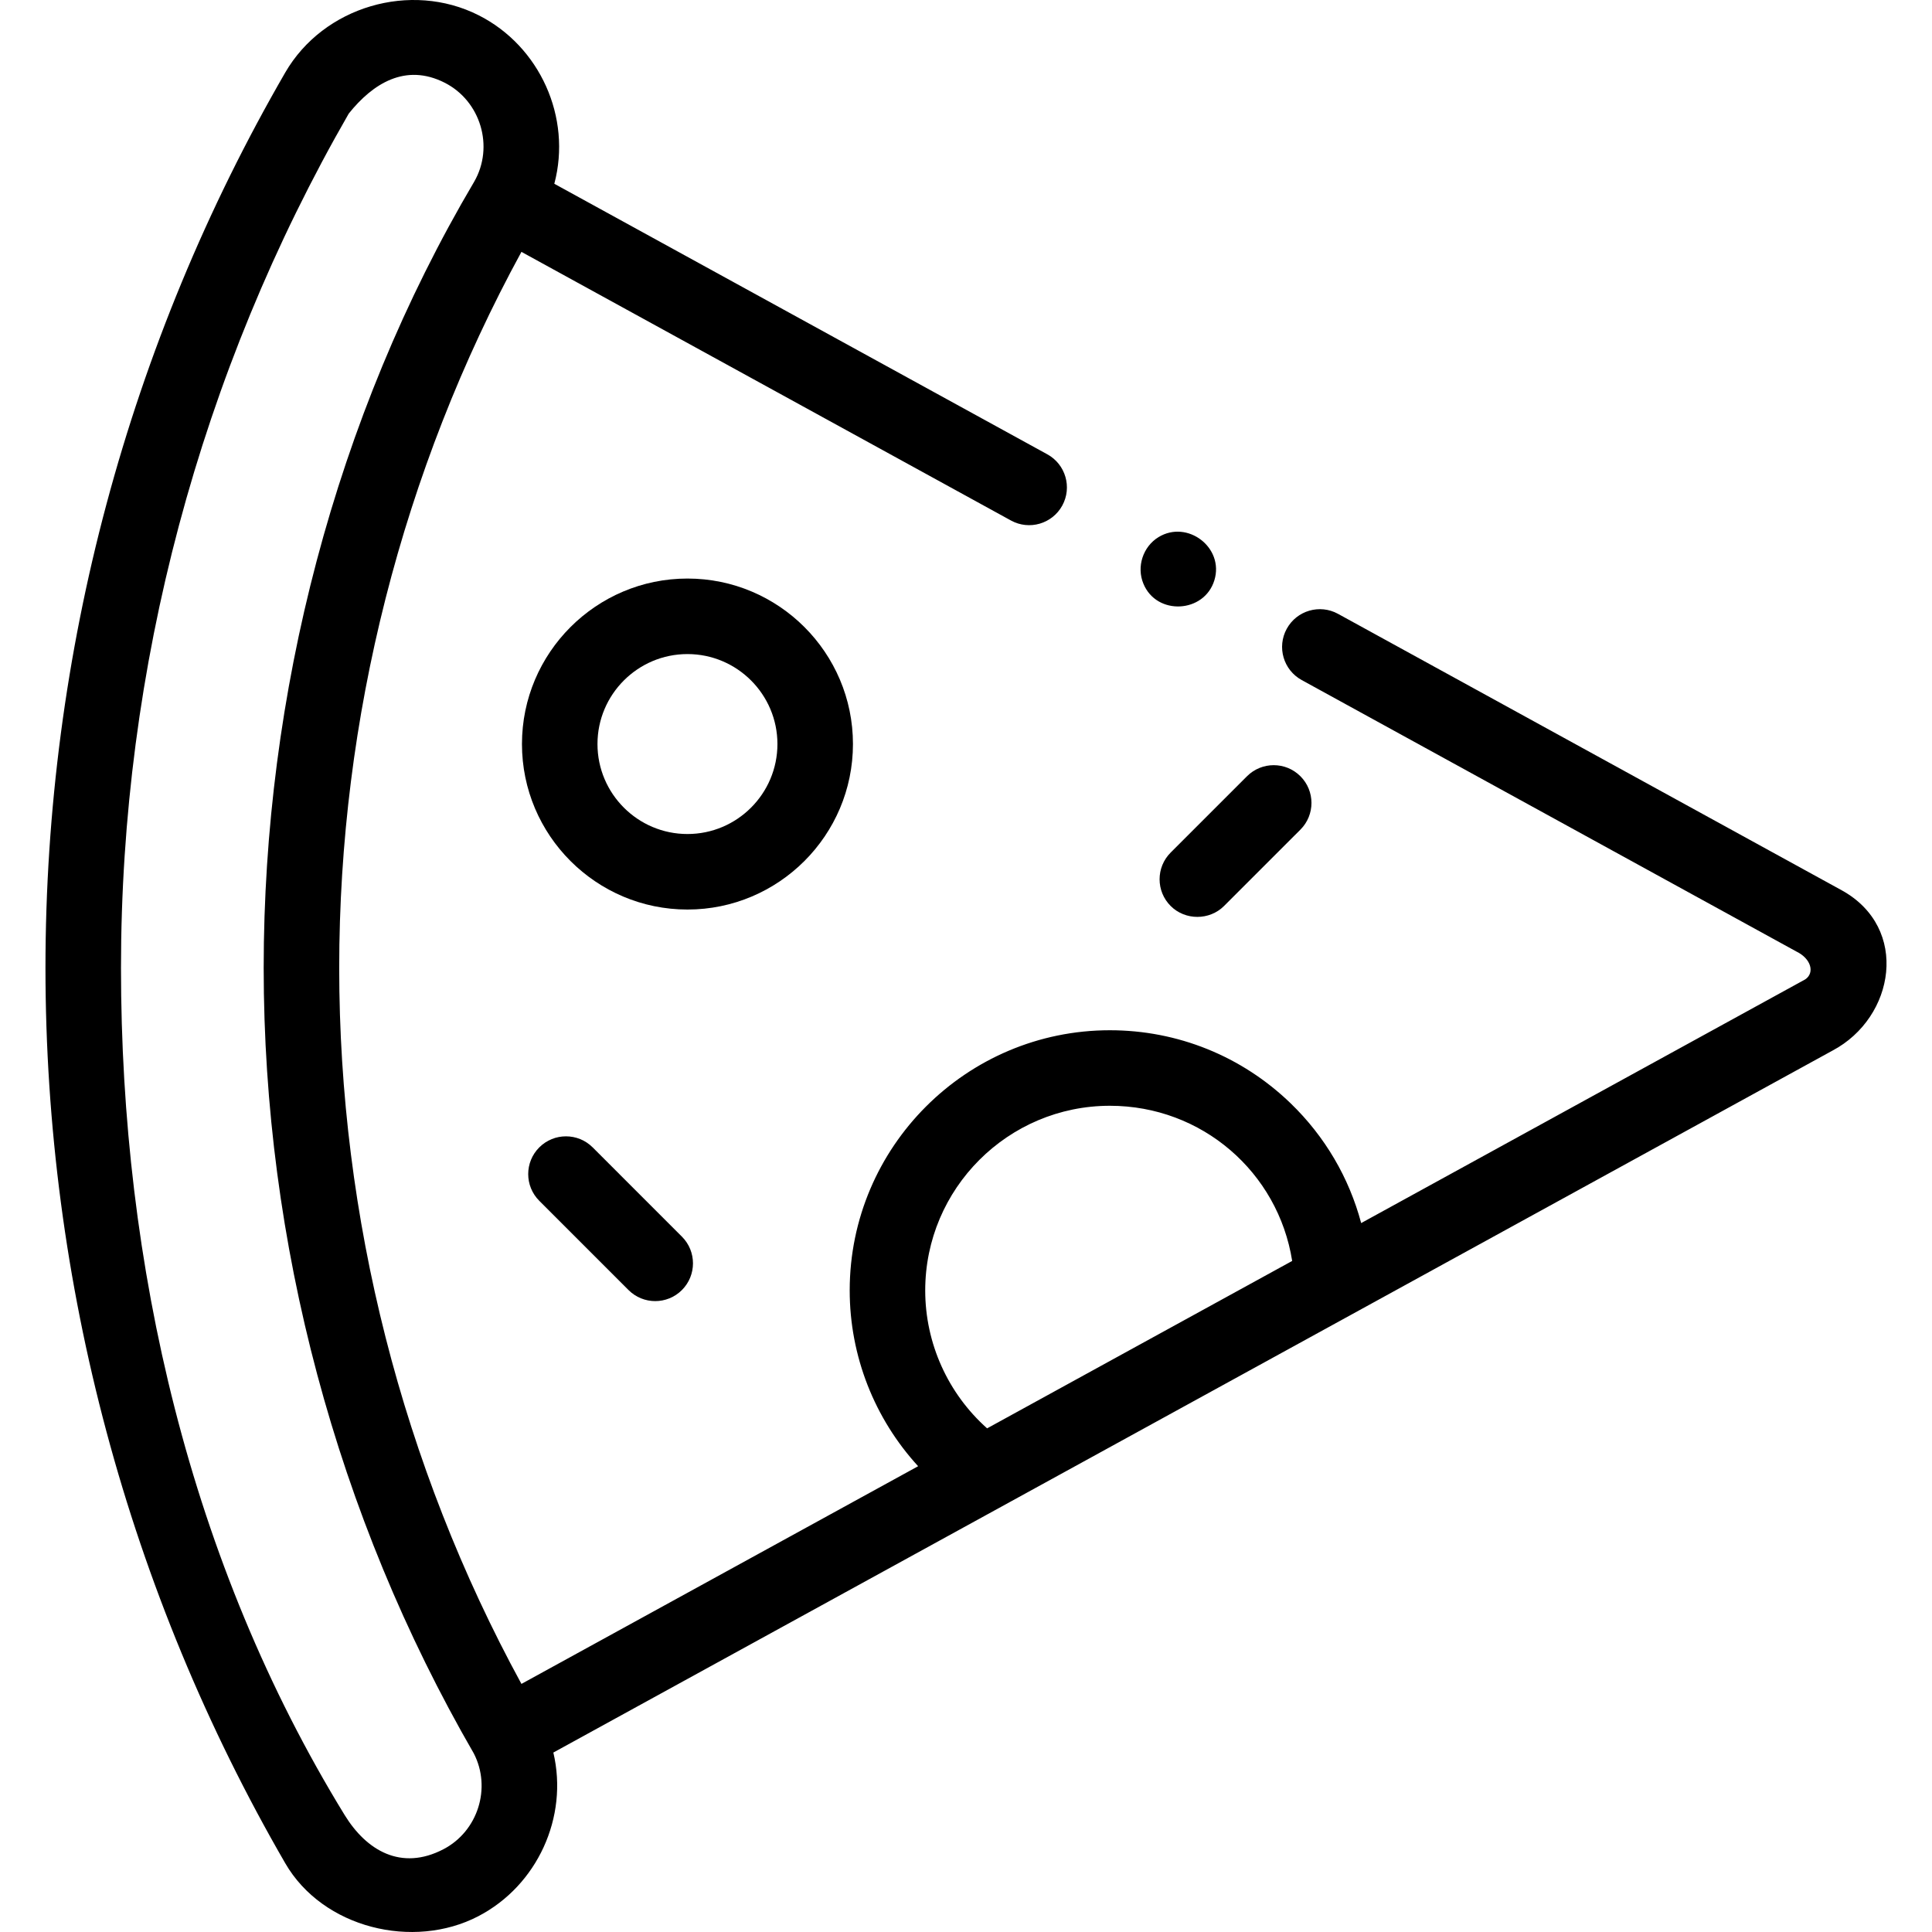 <svg id="Capa_1" enable-background="new 0 0 511.639 511.639" height="512" viewBox="0 0 511.639 511.639" width="512" xmlns="http://www.w3.org/2000/svg"><g><g><path d="m487.734 235.772-133.396-73.213c-4.84-2.655-10.919-.886-13.577 3.956-2.657 4.842-.886 10.92 3.956 13.577l130.925 71.848c4.058 1.941 4.967 5.733 2.422 7.426l-117.594 64.534c-3.19-11.974-9.57-22.916-18.687-31.723-12.91-12.473-29.907-19.342-47.862-19.342-37.992 0-68.9 30.908-68.9 68.899 0 17.411 6.593 33.973 18.12 46.554l-105.052 57.651c-31.604-57.918-48.259-123.646-48.259-189.615s16.657-131.707 48.257-189.622l129.646 71.145c4.841 2.656 10.92.885 13.577-3.956 2.657-4.842.886-10.92-3.956-13.577l-130.559-71.647c4.676-17.577-3.84-36.446-20.049-44.63-17.993-9.083-41.067-2.336-51.212 15.18-41.539 71.806-63.494 153.796-63.494 237.107 0 83.323 21.956 165.311 63.495 237.099 9.959 17.221 33.954 22.99 51.141 14.033 15.594-8.114 23.908-26.226 19.862-43.341l338.774-185.905c16.494-8.748 20.501-32.451 2.422-42.438zm-242.714 105.962c0-26.963 21.937-48.899 48.9-48.899 24.403 0 44.567 17.62 48.279 41.091l-80.789 44.336c-10.356-9.227-16.39-22.491-16.39-36.528zm-127.582 147.982c-11.227 5.853-20.43.295-26.169-9.056-40.983-66.771-59.229-145.587-59.229-224.336 0-79.468 20.854-157.677 60.313-226.238 6.372-7.977 15.026-13.424 25.379-8.194 9.548 4.82 13.204 16.962 7.825 26.26-36.875 62.403-55.729 135.868-55.729 208.171 0 72.687 19.254 145.066 55.637 208.009 4.732 9.143 1.093 20.64-8.027 25.384z"/><path d="m156.953 303.855c-3.906-3.903-10.237-3.903-14.142 0-3.905 3.905-3.906 10.237 0 14.143l23.635 23.636c1.953 1.952 4.512 2.929 7.071 2.929s5.119-.977 7.071-2.929c3.905-3.905 3.906-10.237 0-14.143z"/><path d="m310.016 239.924c3.851 3.853 10.289 3.853 14.142.001l20.221-20.218c3.906-3.904 3.906-10.236.001-14.142-3.902-3.905-10.235-3.905-14.142-.001l-20.221 20.218c-3.906 3.905-3.906 10.237-.001 14.142z"/><path d="m302.799 154.574c3.489 8.505 16.127 7.848 18.8-.92 2.635-8.644-7.143-16.079-14.789-11.416-4.136 2.522-5.874 7.86-4.011 12.336z"/><path d="m225.883 197.039c0-24.166-19.661-43.827-43.827-43.827s-43.828 19.661-43.828 43.827c0 24.167 19.661 43.828 43.828 43.828s43.827-19.661 43.827-43.828zm-43.828 23.829c-13.139 0-23.828-10.689-23.828-23.828s10.689-23.827 23.828-23.827c13.138 0 23.827 10.688 23.827 23.827s-10.688 23.828-23.827 23.828z"/></g></g></svg>